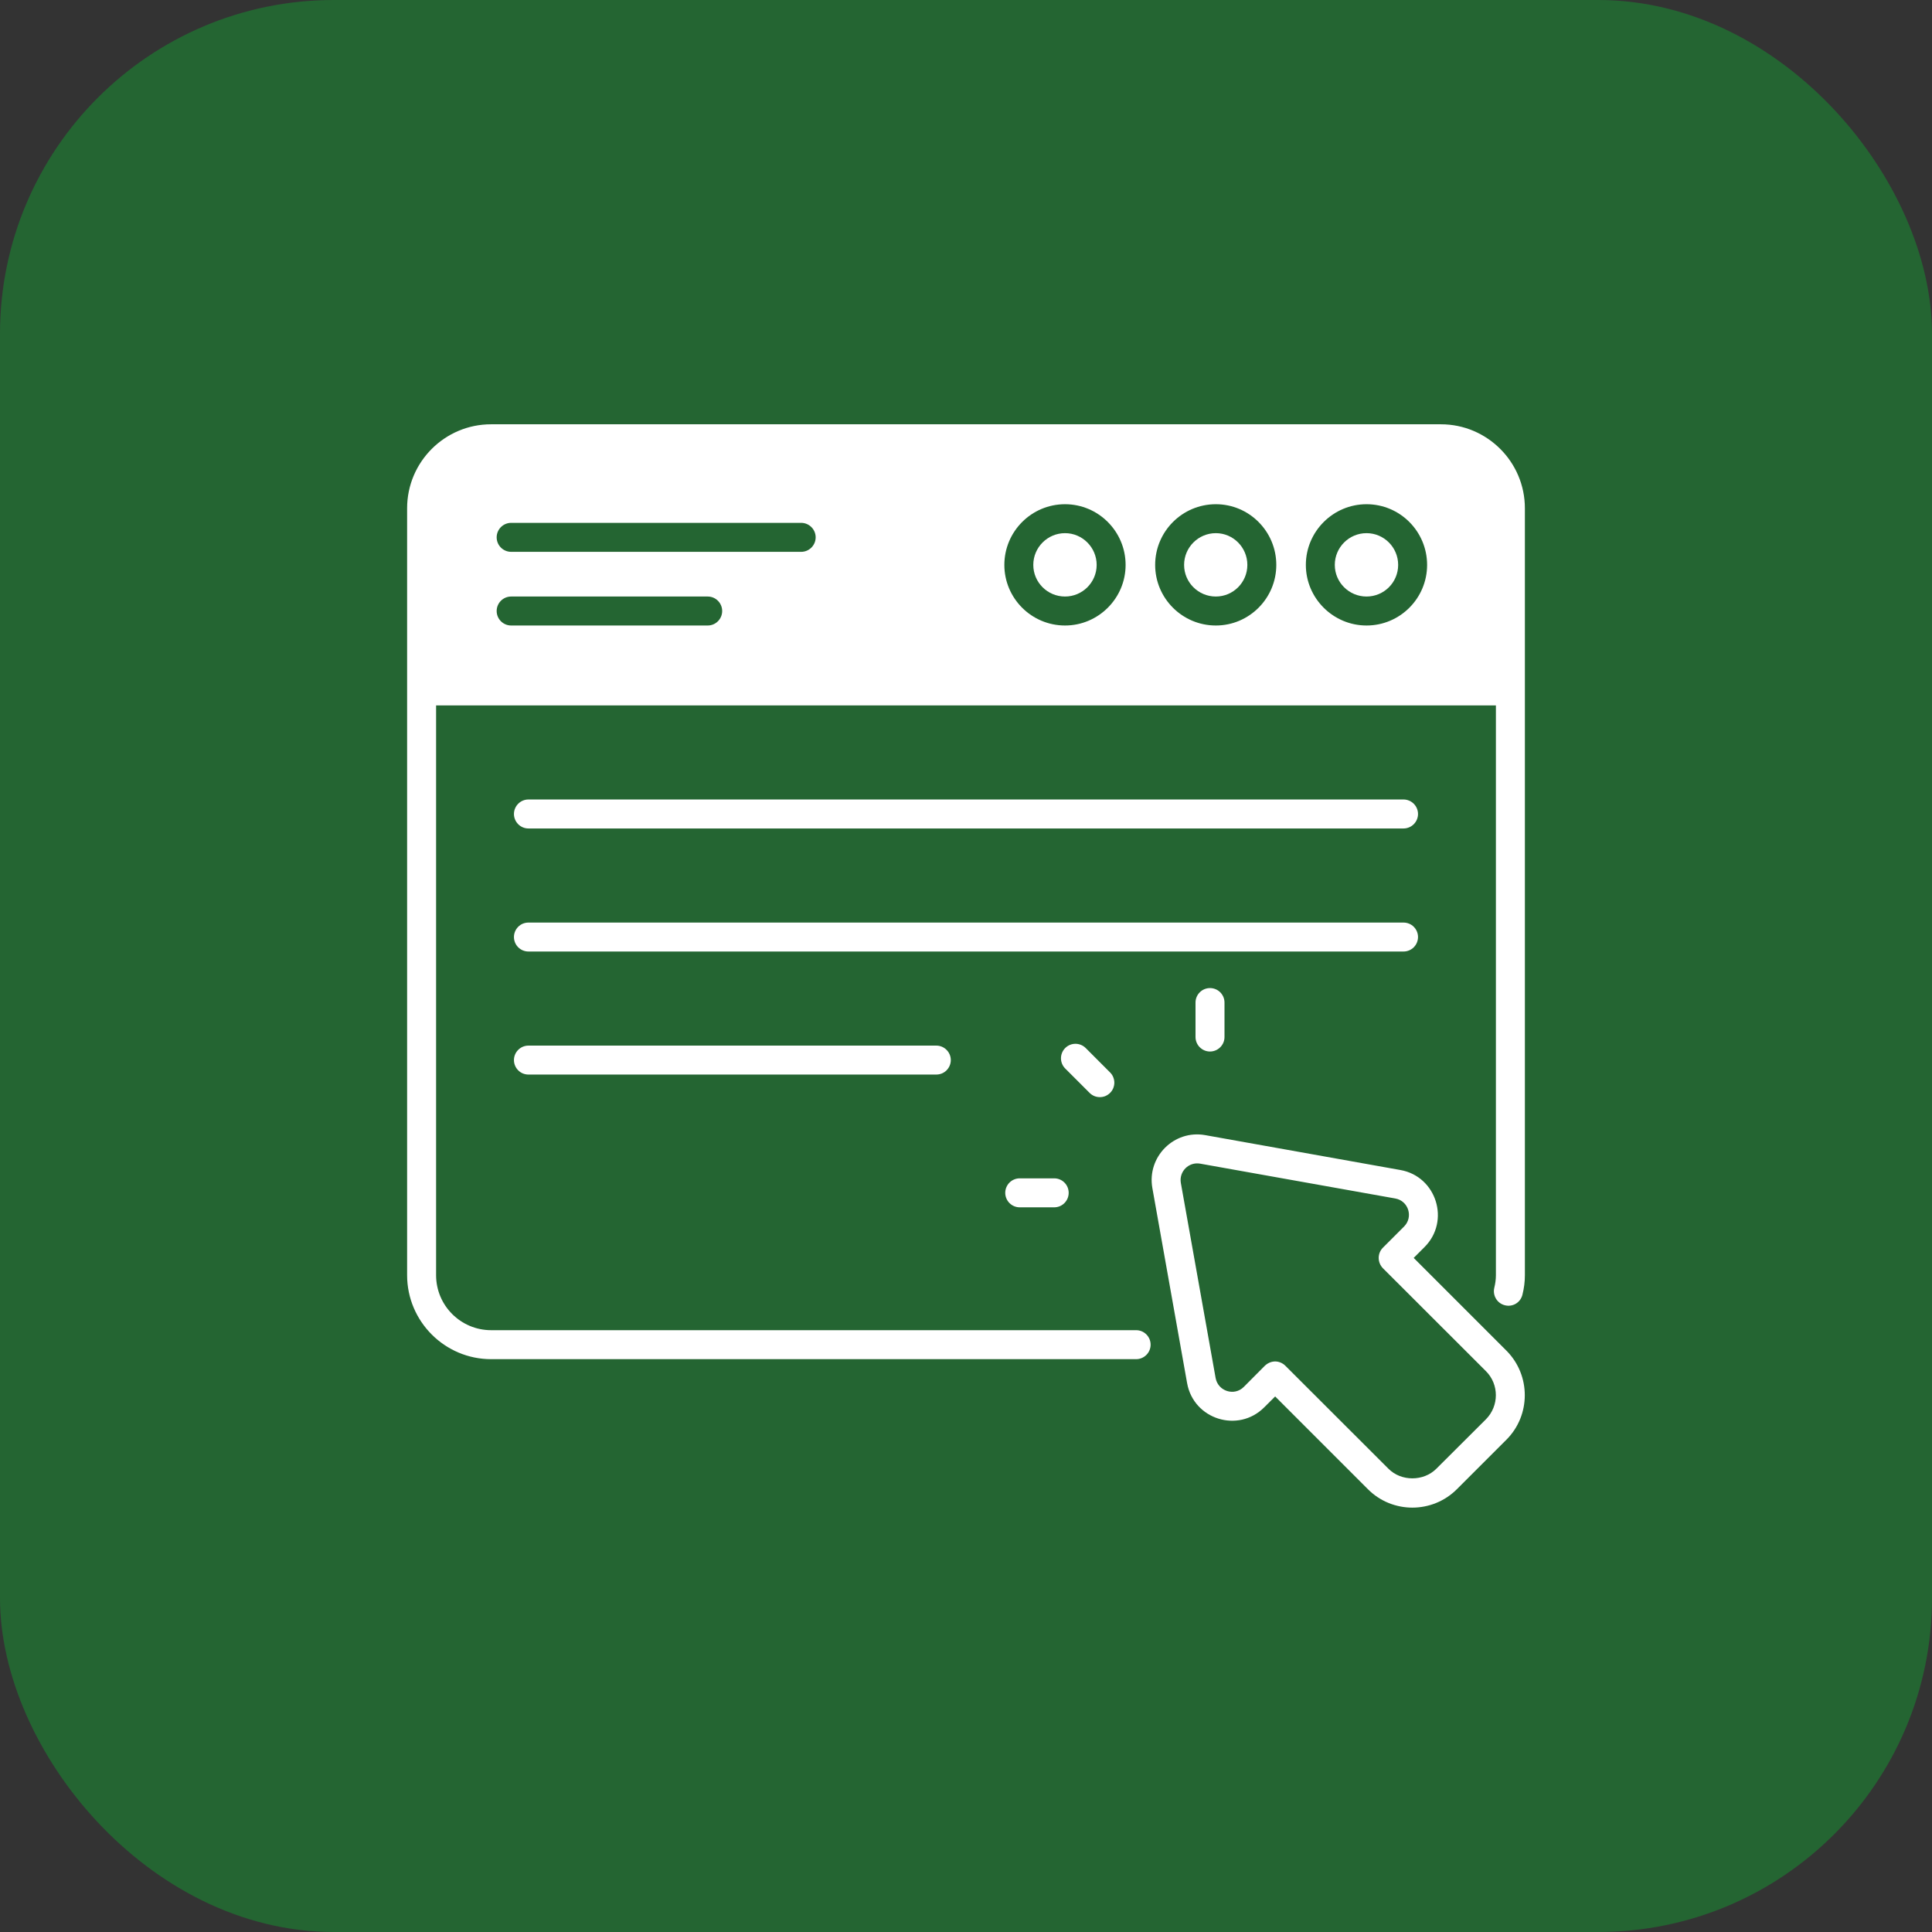 <svg width="54" height="54" viewBox="0 0 54 54" fill="none" xmlns="http://www.w3.org/2000/svg">
<rect x="0" y="0" width="54" height="54" fill="#333333" stroke="none"/>
<rect x="0.813" y="0.813" width="52.374" height="52.374" rx="8.517" fill="#246532"/>
<rect x="0.813" y="0.813" width="52.374" height="52.374" rx="8.517" stroke="#246532" stroke-width="1.626"/>
<g clip-path="url(#clip0_340_667)">
<path d="M41.934 12.549C41.507 12.122 40.921 11.859 40.273 11.859H13.726C12.431 11.859 11.379 12.912 11.379 14.207V35.642C11.379 36.933 12.432 37.989 13.726 37.989H31.756C31.979 37.989 32.16 37.807 32.16 37.584C32.16 37.361 31.979 37.179 31.756 37.179H13.726C12.878 37.179 12.189 36.49 12.189 35.642V19.717H41.811V35.642C41.811 35.758 41.795 35.875 41.766 35.994C41.714 36.211 41.847 36.431 42.064 36.483C42.115 36.496 42.169 36.499 42.222 36.491C42.275 36.483 42.325 36.465 42.371 36.437C42.416 36.409 42.456 36.373 42.487 36.33C42.518 36.286 42.541 36.237 42.553 36.185C42.598 36.008 42.621 35.825 42.621 35.642V14.207C42.621 13.559 42.358 12.973 41.934 12.549ZM19.78 17.483H14.287C14.063 17.483 13.882 17.301 13.882 17.078C13.882 16.855 14.063 16.673 14.287 16.673H19.781C20.004 16.673 20.185 16.855 20.185 17.078C20.185 17.301 20.004 17.483 19.78 17.483ZM22.393 15.424H14.287C14.063 15.424 13.882 15.242 13.882 15.019C13.882 14.796 14.063 14.614 14.287 14.614H22.393C22.616 14.614 22.798 14.796 22.798 15.019C22.798 15.242 22.616 15.424 22.393 15.424ZM29.768 17.483C28.832 17.483 28.072 16.722 28.072 15.79C28.072 14.854 28.832 14.093 29.768 14.093C30.7 14.093 31.461 14.854 31.461 15.79C31.461 16.722 30.7 17.483 29.768 17.483ZM33.983 17.483C33.047 17.483 32.287 16.722 32.287 15.79C32.287 14.854 33.047 14.093 33.983 14.093C34.916 14.093 35.673 14.854 35.673 15.79C35.673 16.722 34.916 17.483 33.983 17.483ZM38.195 17.483C37.263 17.483 36.499 16.722 36.499 15.79C36.499 14.854 37.263 14.093 38.195 14.093C39.131 14.093 39.888 14.854 39.888 15.79C39.888 16.722 39.131 17.483 38.195 17.483Z" fill="white"/>
<path d="M30.652 15.789C30.652 16.278 30.254 16.673 29.768 16.673C29.279 16.673 28.881 16.278 28.881 15.789C28.881 15.3 29.279 14.902 29.768 14.902C30.254 14.902 30.652 15.301 30.652 15.789ZM34.864 15.789C34.864 16.278 34.469 16.673 33.983 16.673C33.494 16.673 33.096 16.278 33.096 15.789C33.096 15.3 33.494 14.902 33.983 14.902C34.469 14.902 34.864 15.301 34.864 15.789ZM39.079 15.789C39.079 16.278 38.684 16.673 38.195 16.673C37.706 16.673 37.308 16.278 37.308 15.789C37.308 15.3 37.706 14.902 38.195 14.902C38.684 14.902 39.079 15.301 39.079 15.789ZM14.77 23.156H39.229C39.336 23.156 39.439 23.113 39.515 23.037C39.591 22.961 39.634 22.858 39.634 22.751C39.634 22.644 39.591 22.541 39.515 22.465C39.439 22.389 39.336 22.346 39.229 22.346H14.77C14.662 22.346 14.559 22.389 14.484 22.465C14.408 22.541 14.365 22.644 14.365 22.751C14.365 22.858 14.408 22.961 14.484 23.037C14.559 23.113 14.662 23.156 14.77 23.156ZM39.634 26.19C39.634 26.083 39.591 25.98 39.515 25.904C39.439 25.828 39.336 25.786 39.229 25.786H14.77C14.662 25.786 14.559 25.828 14.484 25.904C14.408 25.98 14.365 26.083 14.365 26.19C14.365 26.298 14.408 26.401 14.484 26.477C14.559 26.552 14.662 26.595 14.77 26.595H39.229C39.282 26.595 39.335 26.585 39.384 26.564C39.433 26.544 39.478 26.514 39.515 26.477C39.553 26.439 39.583 26.394 39.603 26.345C39.623 26.296 39.634 26.244 39.634 26.19ZM14.77 29.225C14.662 29.225 14.559 29.268 14.484 29.344C14.408 29.419 14.365 29.522 14.365 29.63C14.365 29.737 14.408 29.84 14.484 29.916C14.559 29.992 14.662 30.034 14.77 30.034H26.17C26.278 30.034 26.381 29.992 26.456 29.916C26.532 29.84 26.575 29.737 26.575 29.63C26.575 29.522 26.532 29.419 26.456 29.344C26.381 29.268 26.278 29.225 26.17 29.225H14.77ZM42.106 37.752L39.513 35.159L39.817 34.855C40.542 34.13 40.15 32.88 39.14 32.702L33.685 31.727C32.811 31.572 32.054 32.336 32.209 33.207L33.18 38.659C33.362 39.672 34.608 40.064 35.336 39.335L35.641 39.031L38.234 41.624C38.917 42.31 40.034 42.31 40.72 41.624L42.106 40.239C42.789 39.555 42.789 38.438 42.106 37.752ZM41.533 39.669L40.147 41.051C39.788 41.41 39.163 41.41 38.807 41.051L35.926 38.173C35.851 38.099 35.748 38.053 35.641 38.053C35.534 38.053 35.43 38.099 35.353 38.173L34.763 38.766C34.498 39.031 34.045 38.885 33.977 38.516L33.005 33.064C32.95 32.747 33.222 32.469 33.543 32.524L38.998 33.498C39.367 33.563 39.509 34.016 39.244 34.282L38.652 34.874C38.577 34.949 38.535 35.052 38.535 35.159C38.535 35.266 38.577 35.369 38.652 35.447L41.533 38.325C41.902 38.694 41.902 39.296 41.533 39.669ZM29.466 32.935H28.502C28.394 32.935 28.291 32.978 28.215 33.054C28.14 33.13 28.097 33.233 28.097 33.34C28.097 33.447 28.14 33.55 28.215 33.626C28.291 33.702 28.394 33.745 28.502 33.745H29.466C29.689 33.745 29.87 33.563 29.87 33.34C29.87 33.116 29.689 32.935 29.466 32.935ZM31.027 30.547C31.065 30.509 31.095 30.465 31.115 30.416C31.135 30.366 31.146 30.314 31.146 30.261C31.146 30.208 31.135 30.155 31.115 30.106C31.095 30.057 31.065 30.012 31.027 29.975L30.346 29.293C30.187 29.135 29.931 29.135 29.773 29.293C29.615 29.451 29.615 29.707 29.773 29.865L30.455 30.547C30.492 30.584 30.537 30.614 30.586 30.635C30.635 30.655 30.688 30.665 30.741 30.665C30.794 30.665 30.847 30.655 30.896 30.635C30.945 30.614 30.989 30.584 31.027 30.547ZM33.82 29.39C33.927 29.39 34.03 29.347 34.106 29.271C34.182 29.196 34.225 29.093 34.225 28.985V28.021C34.225 27.914 34.182 27.811 34.106 27.735C34.03 27.659 33.927 27.617 33.82 27.617C33.713 27.617 33.61 27.659 33.534 27.735C33.458 27.811 33.415 27.914 33.415 28.021V28.985C33.415 29.038 33.426 29.091 33.446 29.14C33.467 29.189 33.496 29.234 33.534 29.271C33.572 29.309 33.616 29.339 33.665 29.359C33.714 29.38 33.767 29.39 33.82 29.39Z" fill="white"/>
</g>
<defs>
<clipPath id="clip0_340_667">
<rect width="32" height="32" fill="white" transform="translate(11 11)"/>
</clipPath>
</defs>
</svg>
